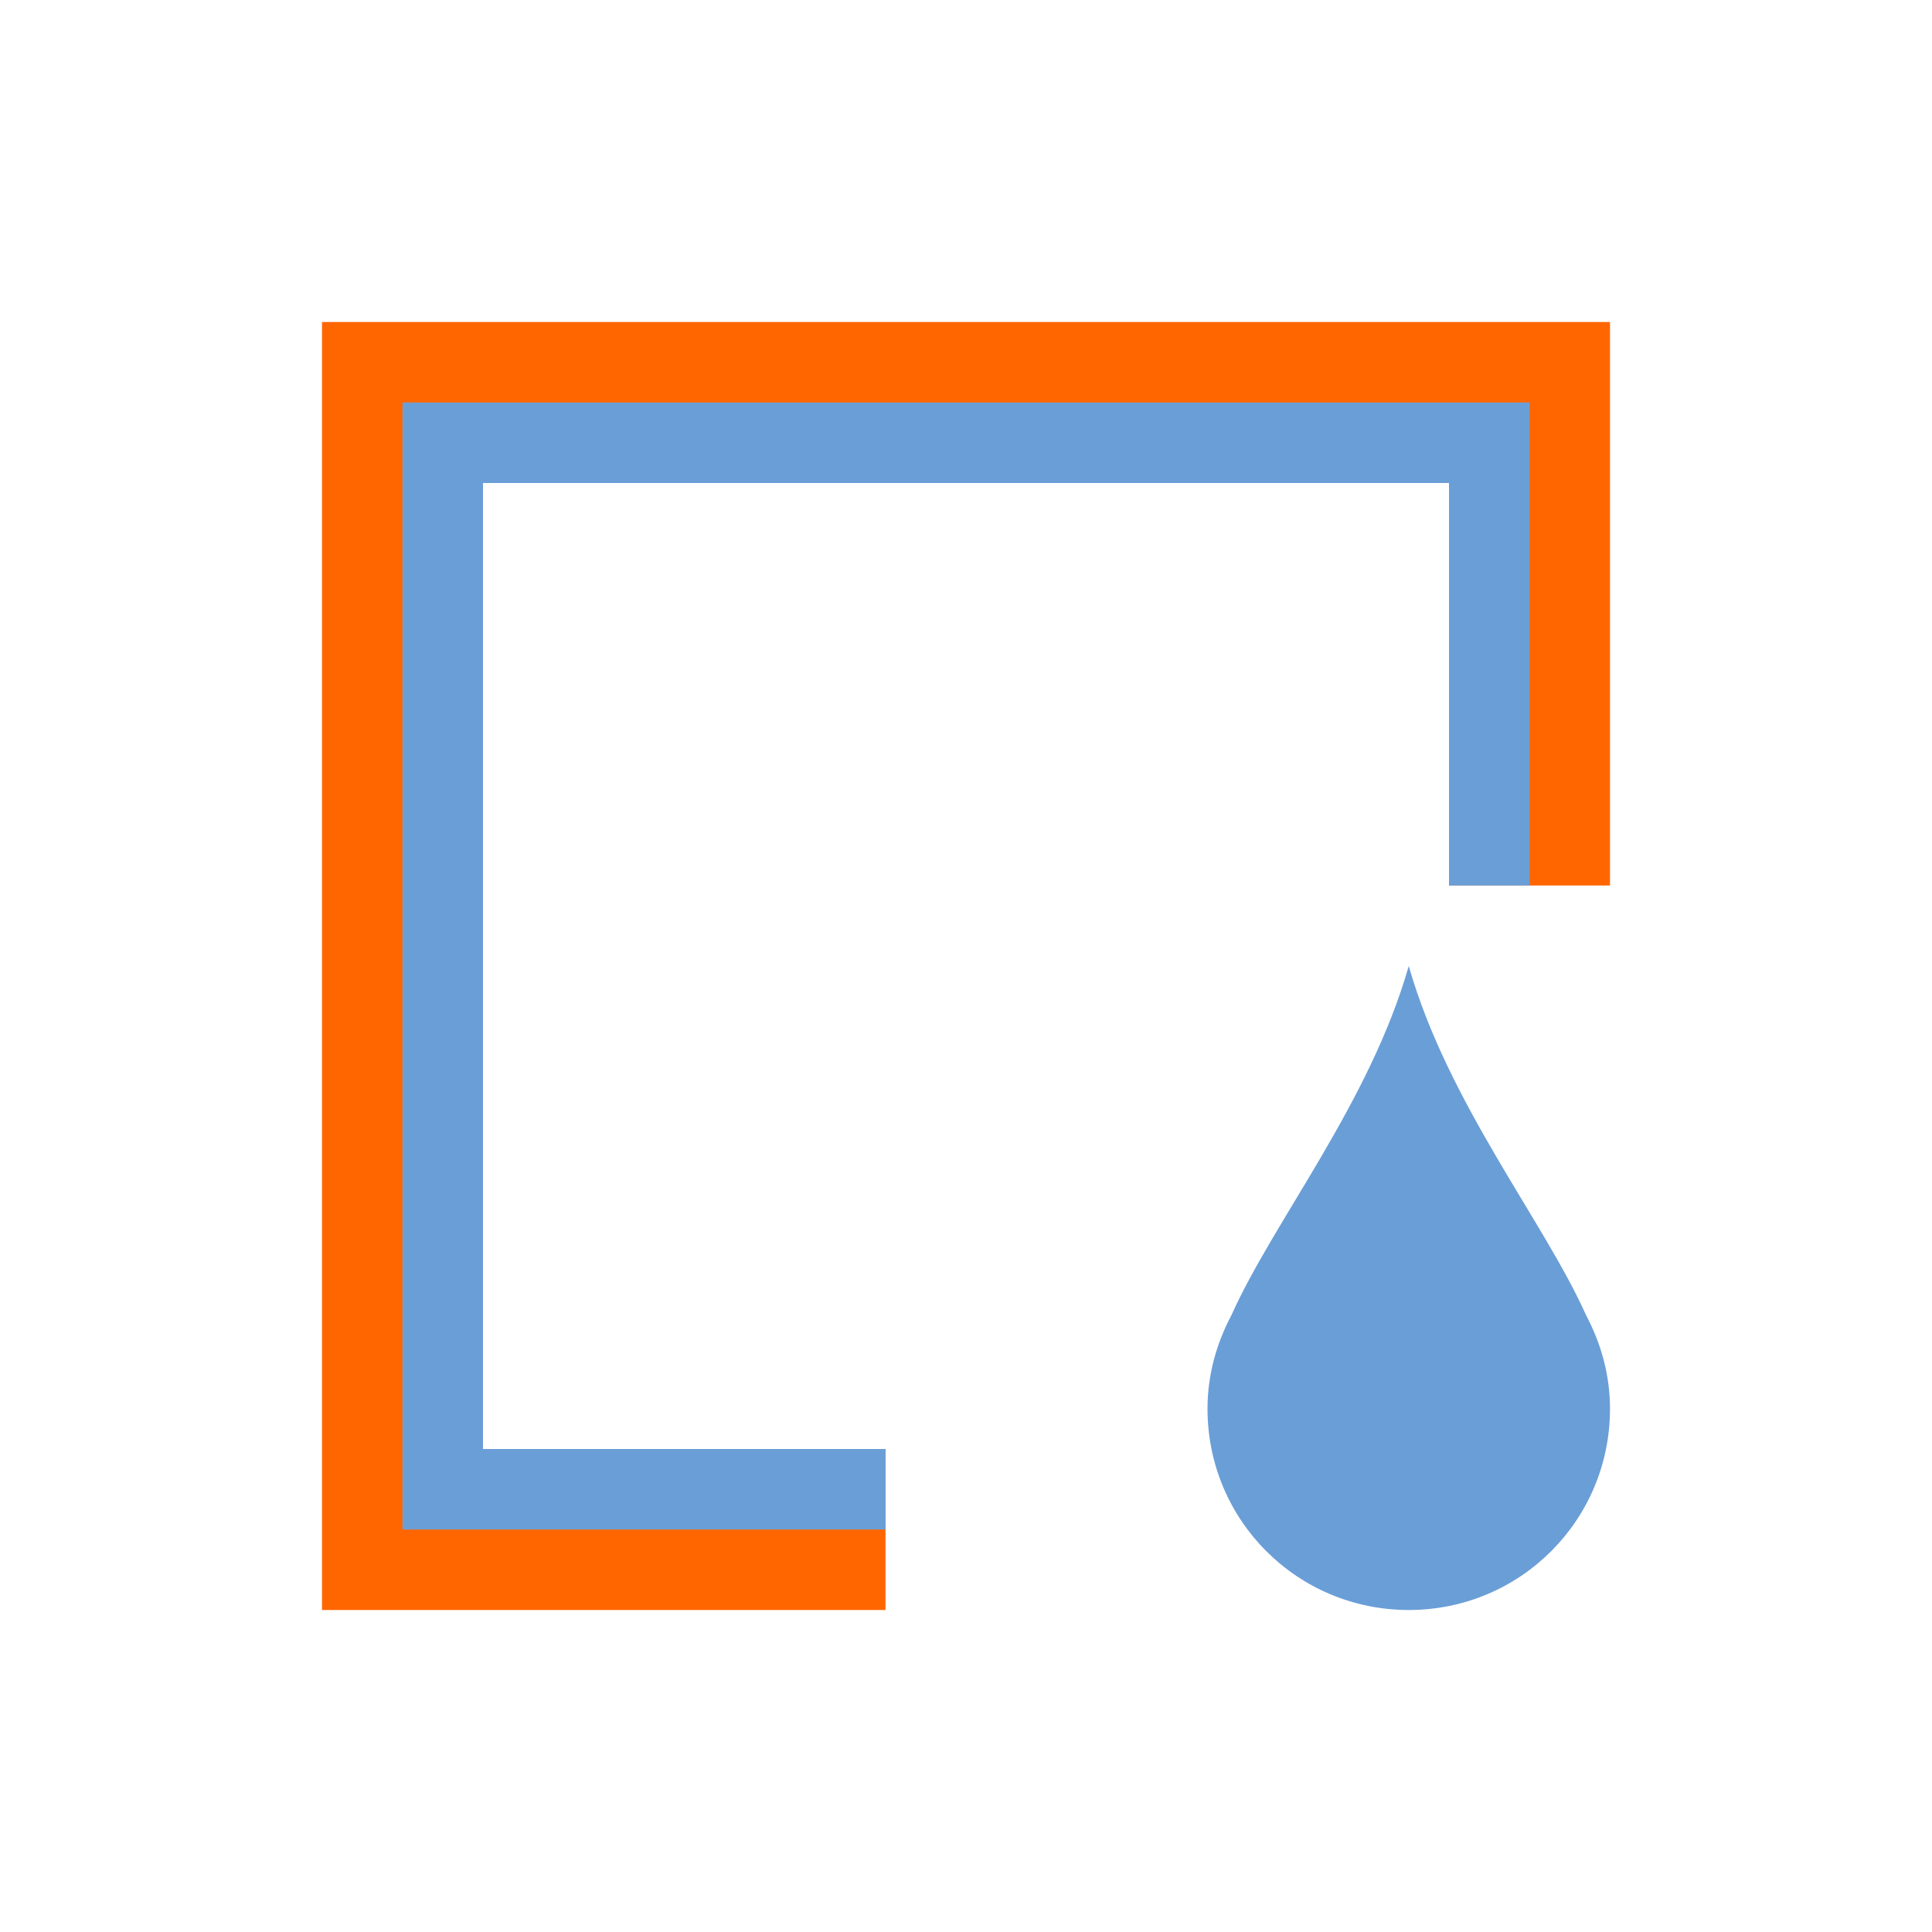 <?xml version="1.0" encoding="UTF-8" standalone="no"?>
<!-- Created with Inkscape (http://www.inkscape.org/) -->

<svg
   xmlns:dc="http://purl.org/dc/elements/1.1/"
   xmlns:cc="http://creativecommons.org/ns#"
   xmlns:rdf="http://www.w3.org/1999/02/22-rdf-syntax-ns#"
   xmlns:svg="http://www.w3.org/2000/svg"
   xmlns="http://www.w3.org/2000/svg"
   xmlns:sodipodi="http://sodipodi.sourceforge.net/DTD/sodipodi-0.dtd"
   xmlns:inkscape="http://www.inkscape.org/namespaces/inkscape"
   width="24"
   height="24"
   id="svg2"
   version="1.1"
   inkscape:version="0.91+devel r"
   viewBox="0 0 24 24"
   sodipodi:docname="lc_framelinecolor.svg">
  <defs
     id="defs4" />
  <sodipodi:namedview
     id="base"
     pagecolor="#ffffff"
     bordercolor="#666666"
     borderopacity="1.0"
     inkscape:pageopacity="0.0"
     inkscape:pageshadow="2"
     inkscape:zoom="32.625"
     inkscape:cx="11.710291"
     inkscape:cy="12.980759"
     inkscape:document-units="px"
     inkscape:current-layer="layer1"
     showgrid="true"
     units="px"
     borderlayer="true"
     inkscape:showpageshadow="false"
     inkscape:window-width="1366"
     inkscape:window-height="670"
     inkscape:window-x="-4"
     inkscape:window-y="29"
     inkscape:window-maximized="1"
     fit-margin-top="0"
     fit-margin-left="0"
     fit-margin-right="0"
     fit-margin-bottom="0">
    <sodipodi:guide
       position="3,21"
       orientation="18,0"
       id="guide4066" />
    <sodipodi:guide
       position="3,3"
       orientation="0,18"
       id="guide4068" />
    <sodipodi:guide
       position="21,3"
       orientation="-18,0"
       id="guide4070" />
    <sodipodi:guide
       position="21,21"
       orientation="0,-18"
       id="guide4072" />
    <sodipodi:guide
       position="4,20"
       orientation="16,0"
       id="guide4074" />
    <sodipodi:guide
       position="4,4"
       orientation="0,16"
       id="guide4076" />
    <sodipodi:guide
       position="20,4"
       orientation="-16,0"
       id="guide4078" />
    <sodipodi:guide
       position="20,20"
       orientation="0,-16"
       id="guide4080" />
    <inkscape:grid
       type="xygrid"
       id="grid4101"
       originx="1px"
       originy="1px" />
    <sodipodi:guide
       position="9,20"
       orientation="0,-5"
       id="guide4124" />
    <sodipodi:guide
       position="12,4"
       orientation="0,4"
       id="guide4241" />
  </sodipodi:namedview>
  <g
     inkscape:label="Capa 1"
     inkscape:groupmode="layer"
     id="layer1"
     transform="translate(1,-1029.362)">
    <path
       style="opacity:1;fill:#ff6600;fill-opacity:1;stroke:none"
       d="M 4 4 L 4 20 L 11 20 L 11 18 L 6 18 L 6 6 L 18 6 L 18 11 L 20 11 L 20 4 L 4 4 z "
       transform="translate(-1,1029.362)"
       id="rect4112" />
    <path
       style="opacity:1;fill:#6A9ED7;fill-opacity:1;stroke:none"
       d="M 5 5 L 5 19 L 11 19 L 11 18 L 6 18 L 6 6 L 18 6 L 18 11 L 19 11 L 19 5 L 5 5 z "
       transform="translate(-1,1029.362)"
       id="rect4114" />
    <g
       transform="translate(-579.261,421.362)"
       id="layer1-1"
       inkscape:label="Capa 1">
      <path
         sodipodi:nodetypes="ccssscc"
         inkscape:connector-curvature="0"
         id="rect4112-6"
         d="m 595.761,620 c -0.486,1.702 -1.678,3.166 -2.203,4.338 -0.184,0.348 -0.297,0.739 -0.297,1.162 0,1.385 1.115,2.5 2.5,2.5 1.385,0 2.5,-1.115 2.5,-2.5 0,-0.423 -0.113,-0.814 -0.297,-1.162 -0.525,-1.172 -1.717,-2.635 -2.203,-4.338 z"
         style="opacity:1;fill:#6A9ED7;fill-opacity:1;stroke:none" />
    </g>
  </g>
</svg>
